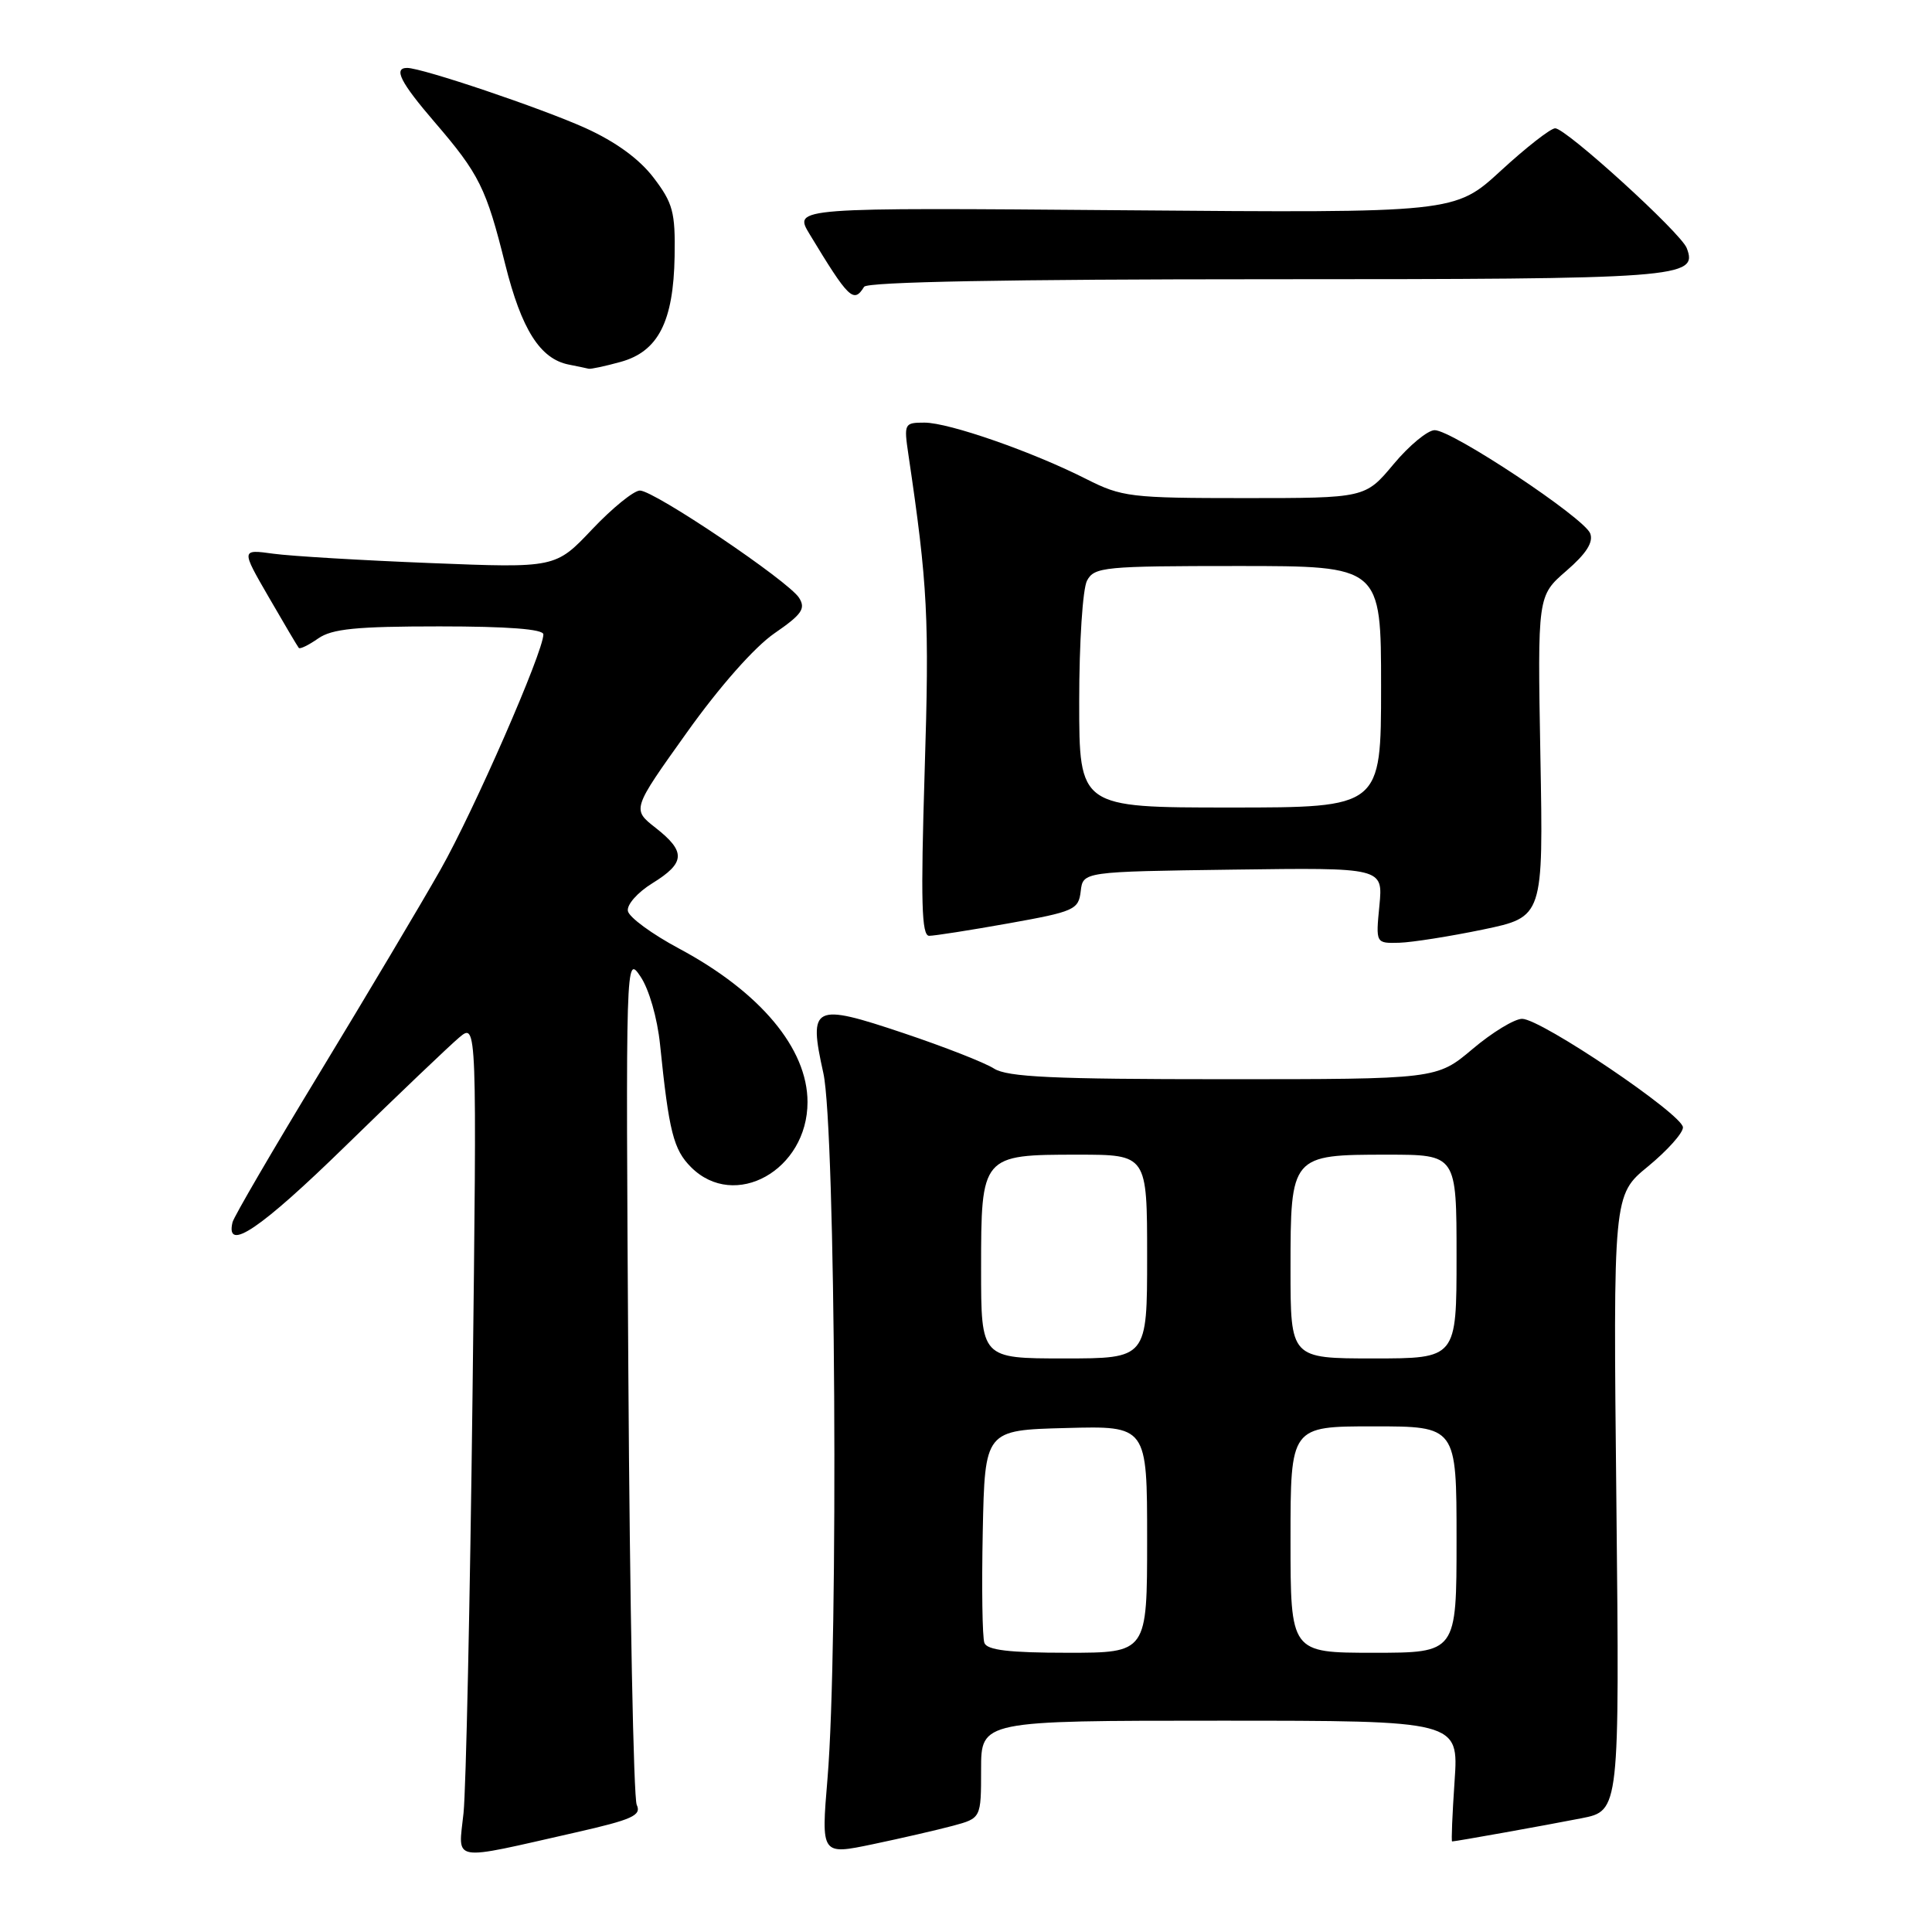 <?xml version="1.0" encoding="UTF-8" standalone="no"?>
<!DOCTYPE svg PUBLIC "-//W3C//DTD SVG 1.1//EN" "http://www.w3.org/Graphics/SVG/1.1/DTD/svg11.dtd" >
<svg xmlns="http://www.w3.org/2000/svg" xmlns:xlink="http://www.w3.org/1999/xlink" version="1.1" viewBox="0 0 256 256">
 <g >
 <path fill="currentColor"
d=" M 76.32 242.80 C 83.80 241.10 85.02 240.55 84.37 239.15 C 83.95 238.24 83.45 212.53 83.26 182.00 C 82.91 126.57 82.91 126.50 84.87 129.40 C 86.00 131.07 87.10 134.90 87.46 138.40 C 88.64 149.97 89.24 152.33 91.57 154.66 C 97.35 160.44 107.00 155.05 107.00 146.03 C 107.00 138.94 100.75 131.46 90.00 125.70 C 86.42 123.79 83.36 121.55 83.20 120.72 C 83.03 119.89 84.46 118.26 86.45 117.03 C 90.82 114.33 90.90 112.85 86.87 109.69 C 83.74 107.24 83.74 107.24 90.99 97.09 C 95.34 90.98 99.98 85.74 102.60 83.93 C 106.26 81.41 106.79 80.65 105.88 79.21 C 104.46 76.98 86.69 65.00 84.79 65.00 C 83.99 65.00 81.14 67.31 78.47 70.13 C 73.61 75.27 73.61 75.27 57.06 74.61 C 47.95 74.25 38.57 73.69 36.22 73.37 C 31.94 72.78 31.94 72.78 35.62 79.14 C 37.64 82.64 39.43 85.66 39.59 85.85 C 39.74 86.05 40.90 85.48 42.16 84.60 C 43.99 83.32 47.20 83.00 58.22 83.00 C 67.26 83.00 72.00 83.36 72.00 84.06 C 72.00 86.37 62.77 107.48 58.36 115.25 C 55.79 119.79 48.60 131.86 42.40 142.08 C 36.19 152.31 30.97 161.25 30.81 161.96 C 29.85 166.00 34.49 162.87 45.81 151.82 C 52.79 145.01 59.56 138.56 60.85 137.47 C 63.20 135.50 63.20 135.50 62.61 185.00 C 62.28 212.23 61.75 237.08 61.42 240.24 C 60.73 246.84 59.44 246.62 76.32 242.80 Z  M 126.25 241.93 C 130.00 240.92 130.00 240.92 130.00 234.46 C 130.00 228.00 130.00 228.00 161.64 228.00 C 193.29 228.00 193.29 228.00 192.74 236.00 C 192.44 240.40 192.29 244.00 192.41 244.00 C 192.87 244.00 204.71 241.88 209.55 240.93 C 214.60 239.94 214.60 239.94 214.18 199.14 C 213.75 158.34 213.75 158.34 218.38 154.55 C 220.92 152.46 223.00 150.14 223.00 149.39 C 223.00 147.70 204.20 135.00 201.69 135.00 C 200.68 135.00 197.72 136.80 195.12 139.00 C 190.37 143.00 190.37 143.00 162.15 143.00 C 139.53 143.00 133.49 142.72 131.71 141.59 C 130.50 140.81 125.11 138.70 119.74 136.90 C 107.74 132.87 107.10 133.19 109.10 142.20 C 110.72 149.48 111.12 218.12 109.65 235.65 C 108.80 245.80 108.80 245.80 115.65 244.37 C 119.42 243.58 124.19 242.48 126.25 241.93 Z  M 196.50 123.17 C 204.50 121.50 204.50 121.50 204.11 100.22 C 203.73 78.95 203.73 78.95 207.54 75.65 C 210.19 73.36 211.16 71.85 210.71 70.68 C 209.92 68.62 192.42 57.00 190.10 57.00 C 189.18 57.00 186.73 59.02 184.66 61.50 C 180.90 66.00 180.90 66.00 164.92 66.00 C 149.79 66.00 148.66 65.86 143.93 63.47 C 136.81 59.86 125.74 56.00 122.50 56.00 C 119.82 56.00 119.76 56.12 120.37 60.25 C 122.93 77.54 123.16 81.88 122.52 102.25 C 121.99 119.51 122.11 124.00 123.12 124.00 C 123.81 124.00 128.55 123.26 133.64 122.35 C 142.36 120.79 142.91 120.54 143.20 118.10 C 143.50 115.50 143.50 115.50 163.38 115.23 C 183.26 114.96 183.26 114.96 182.78 119.98 C 182.29 125.00 182.29 125.00 185.40 124.92 C 187.10 124.87 192.10 124.08 196.50 123.17 Z  M 82.25 47.95 C 87.22 46.57 89.24 42.62 89.39 33.96 C 89.49 28.11 89.17 26.91 86.60 23.54 C 84.71 21.06 81.57 18.78 77.60 16.98 C 71.76 14.34 55.93 9.00 53.95 9.00 C 52.09 9.00 53.06 10.91 57.58 16.17 C 63.51 23.06 64.43 24.93 66.94 35.01 C 69.10 43.66 71.57 47.56 75.37 48.31 C 76.54 48.54 77.72 48.79 78.00 48.86 C 78.28 48.93 80.19 48.52 82.25 47.95 Z  M 114.50 38.00 C 114.90 37.35 133.78 37.00 167.87 37.00 C 222.82 37.00 225.03 36.84 223.50 32.87 C 222.73 30.85 207.51 17.00 206.07 17.00 C 205.47 17.00 202.24 19.52 198.88 22.61 C 192.78 28.22 192.78 28.22 148.96 27.86 C 105.15 27.50 105.15 27.50 107.26 31.00 C 112.47 39.61 113.12 40.24 114.50 38.00 Z  M 130.44 217.70 C 130.16 216.98 130.07 210.35 130.22 202.95 C 130.50 189.50 130.50 189.50 141.25 189.22 C 152.00 188.93 152.00 188.93 152.00 203.97 C 152.00 219.00 152.00 219.00 141.47 219.00 C 133.75 219.00 130.80 218.65 130.44 217.70 Z  M 171.00 204.00 C 171.00 189.00 171.00 189.00 182.00 189.00 C 193.00 189.00 193.00 189.00 193.00 204.00 C 193.00 219.00 193.00 219.00 182.00 219.00 C 171.00 219.00 171.00 219.00 171.00 204.00 Z  M 130.00 168.15 C 130.00 153.07 130.06 153.00 142.83 153.00 C 152.00 153.00 152.00 153.00 152.00 166.50 C 152.00 180.00 152.00 180.00 141.00 180.00 C 130.00 180.00 130.00 180.00 130.00 168.15 Z  M 171.00 168.15 C 171.00 153.07 171.06 153.00 183.83 153.00 C 193.00 153.00 193.00 153.00 193.00 166.50 C 193.00 180.00 193.00 180.00 182.00 180.00 C 171.00 180.00 171.00 180.00 171.00 168.15 Z  M 143.00 92.93 C 143.00 85.15 143.46 78.00 144.04 76.93 C 145.00 75.13 146.31 75.00 164.04 75.00 C 183.00 75.00 183.00 75.00 183.00 91.00 C 183.00 107.00 183.00 107.00 163.00 107.00 C 143.00 107.00 143.00 107.00 143.00 92.93 Z "/>
</g>
</svg>